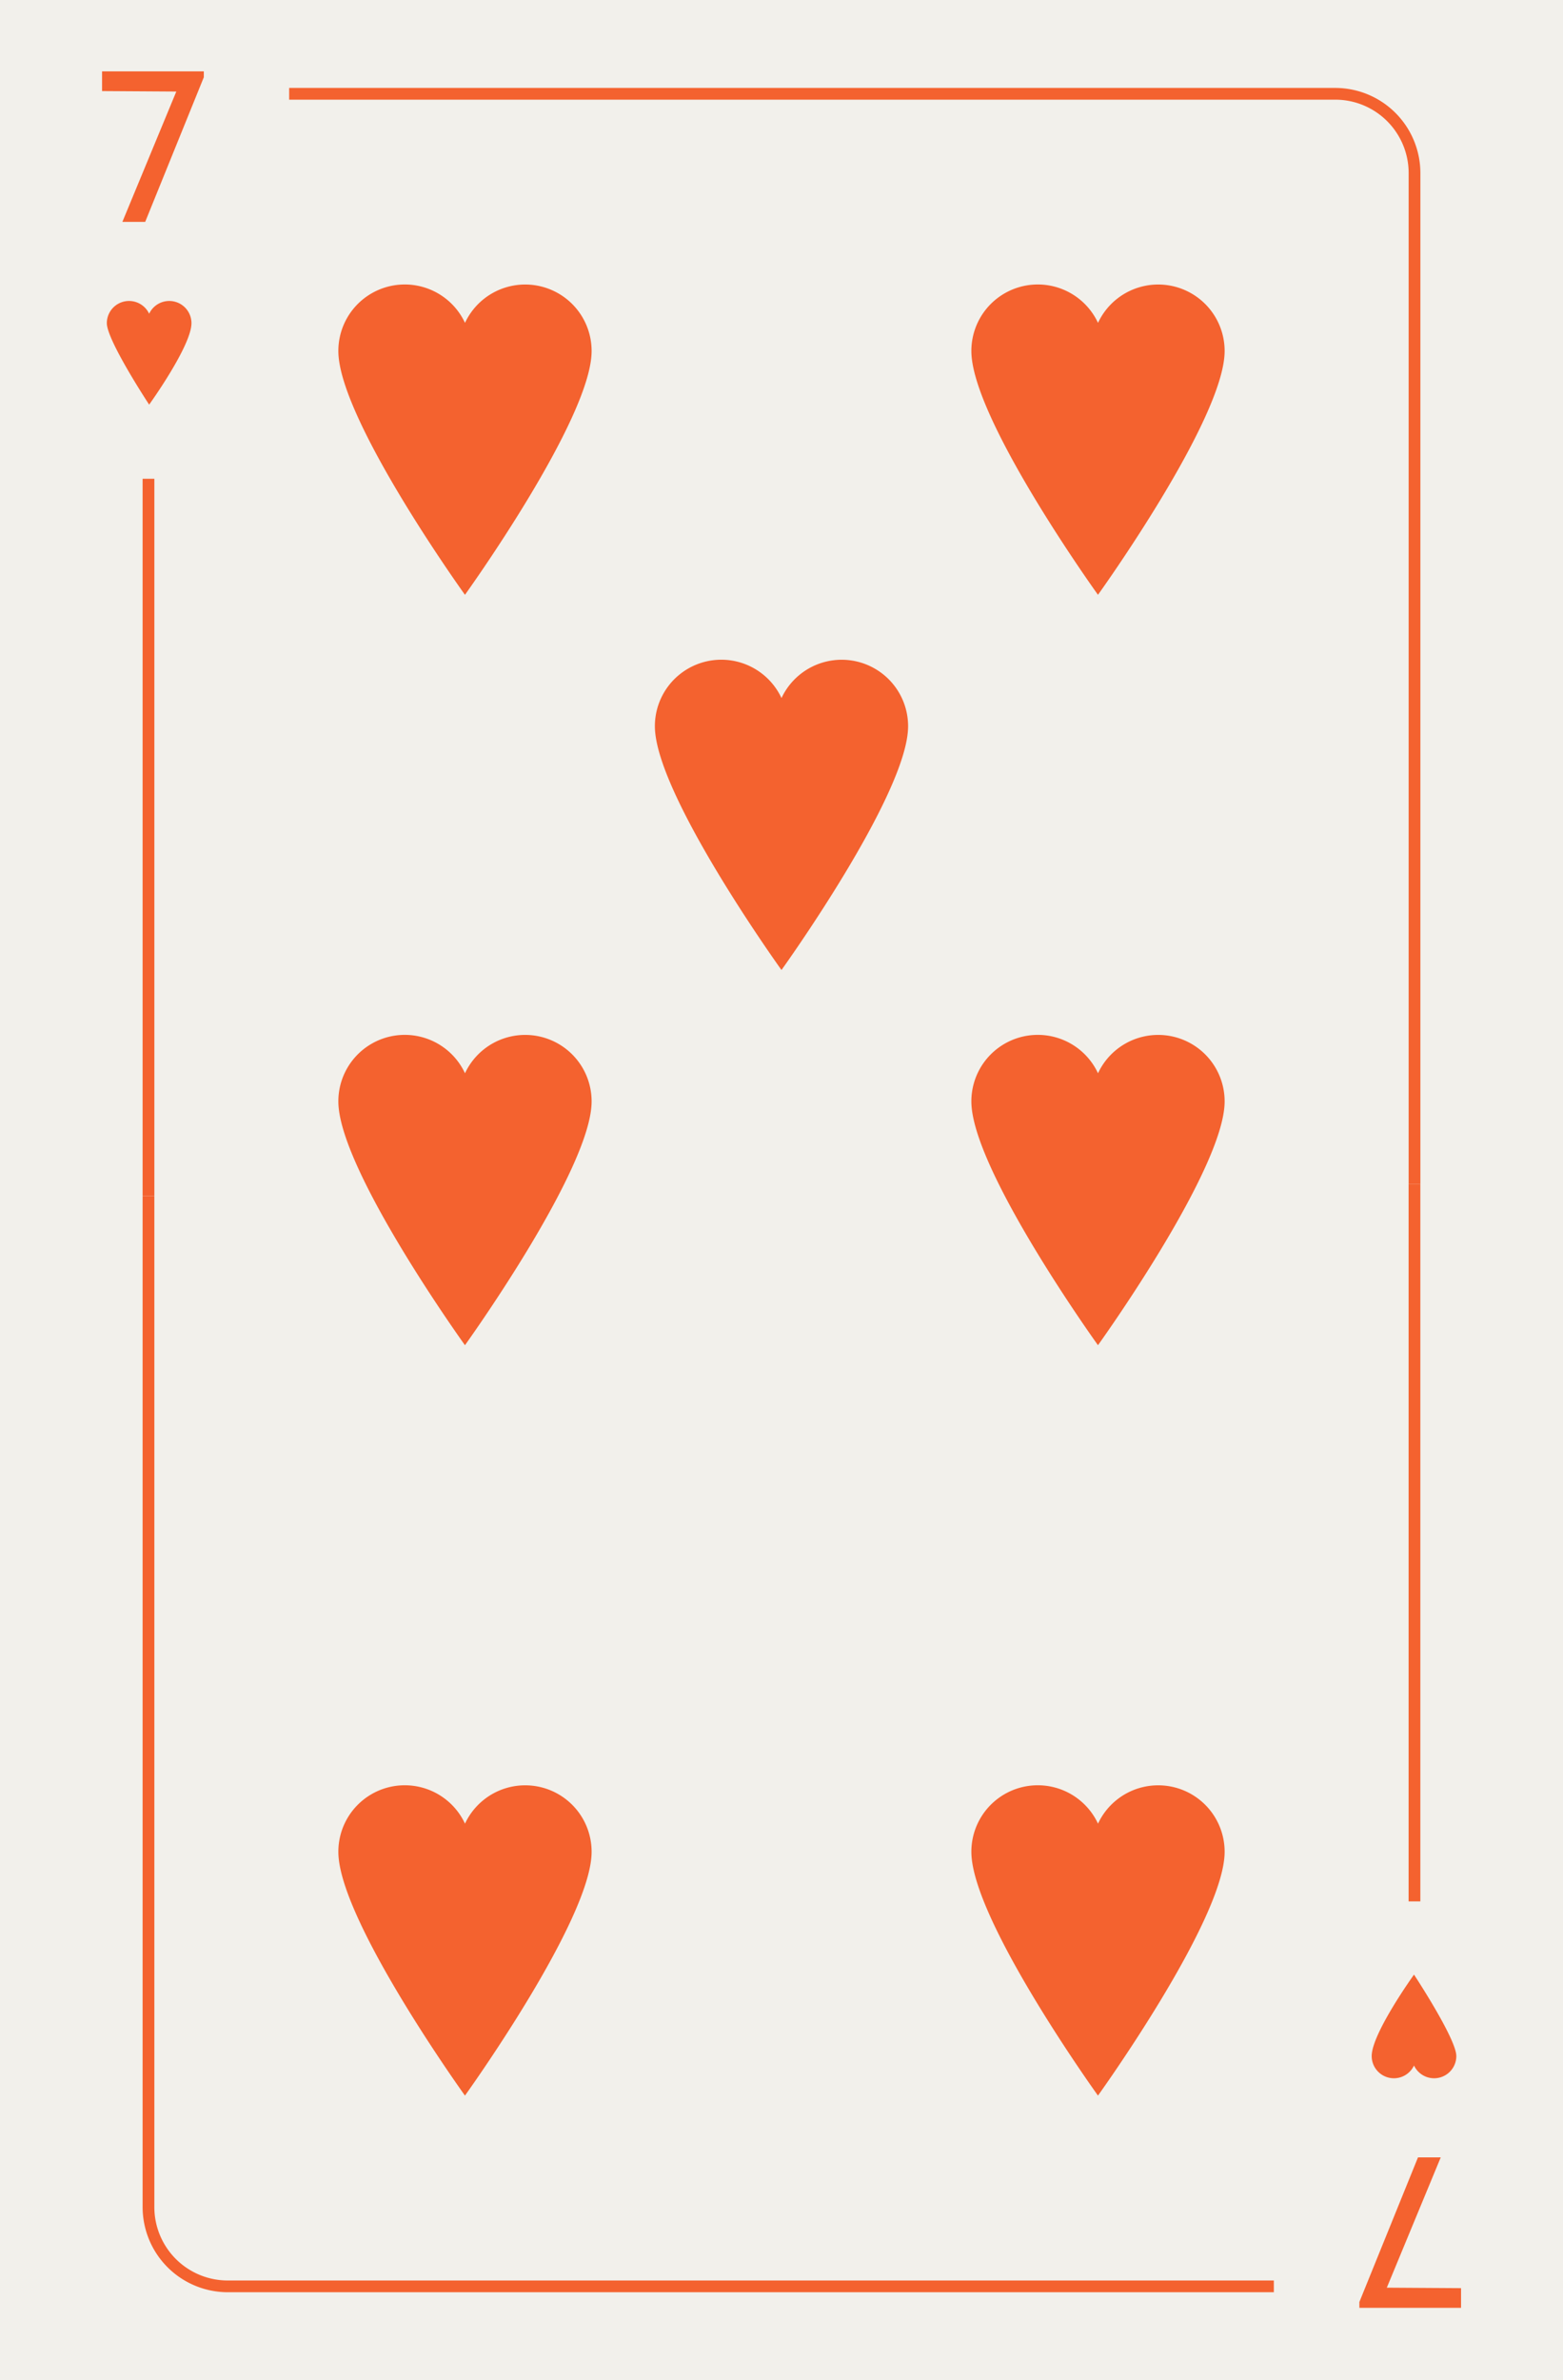 <svg xmlns="http://www.w3.org/2000/svg" viewBox="0 0 800 1218"><defs><style>.cls-1{fill:#f2f0eb;}.cls-2{fill:#f4622f;}</style></defs><title>7h</title><g id="Layer_2" data-name="Layer 2"><rect class="cls-1" width="800" height="1218"/></g><g id="Layer_1" data-name="Layer 1"><path class="cls-2" d="M98,165.37a11.37,11.37,0,0,0-21.66-4.82,11.37,11.37,0,0,0-21.66,4.82c0,8.83,21.66,41.69,21.66,41.69S98,177,98,165.37Z"/><rect class="cls-2" x="73" y="245" width="6" height="367"/><path class="cls-2" d="M727,606h-6V88.54A37.58,37.58,0,0,0,683.46,51H148V45H683.46A43.59,43.59,0,0,1,727,88.54Z"/><path class="cls-2" d="M90.24,46.85l-38-.24V36.53h52.08v3l-30,74H62.64Z"/><path class="cls-2" d="M702.08,1052.16a11.37,11.37,0,0,0,21.66,4.82,11.37,11.37,0,0,0,21.66-4.82c0-8.83-21.66-41.69-21.66-41.69S702.08,1040.57,702.08,1052.16Z"/><rect class="cls-2" x="720.98" y="606" width="6" height="367"/><path class="cls-2" d="M652,1173H116.52A43.59,43.59,0,0,1,73,1129.46V612h6v517.46A37.58,37.58,0,0,0,116.52,1167H652Z"/><path class="cls-2" d="M709.82,1170.68l38,.24V1181H695.78v-3l30-74h11.64Z"/><path class="cls-2" d="M302.81,179.64A34,34,0,0,0,238,165.22a34,34,0,0,0-64.82,14.42c0,34.67,64.8,124.74,64.8,124.74S302.81,214.31,302.81,179.64Z"/><path class="cls-2" d="M464.8,371.64A34,34,0,0,0,400,357.22a34,34,0,0,0-64.81,14.42c0,34.67,64.8,124.74,64.8,124.74S464.8,406.31,464.8,371.64Z"/><path class="cls-2" d="M626.81,179.64A34,34,0,0,0,562,165.22a34,34,0,0,0-64.82,14.42c0,34.67,64.8,124.74,64.8,124.74S626.81,214.31,626.81,179.64Z"/><path class="cls-2" d="M302.81,563.64A34,34,0,0,0,238,549.22a34,34,0,0,0-64.82,14.42c0,34.67,64.8,124.74,64.8,124.74S302.81,598.31,302.81,563.64Z"/><path class="cls-2" d="M626.81,563.64A34,34,0,0,0,562,549.22a34,34,0,0,0-64.82,14.42c0,34.67,64.8,124.74,64.8,124.74S626.81,598.31,626.81,563.64Z"/><path class="cls-2" d="M302.81,947.64A34,34,0,0,0,238,933.22a34,34,0,0,0-64.82,14.42c0,34.67,64.8,124.74,64.8,124.74S302.81,982.31,302.81,947.64Z"/><path class="cls-2" d="M626.81,947.64A34,34,0,0,0,562,933.22a34,34,0,0,0-64.82,14.42c0,34.67,64.8,124.74,64.8,124.74S626.81,982.31,626.81,947.64Z"/></g></svg>